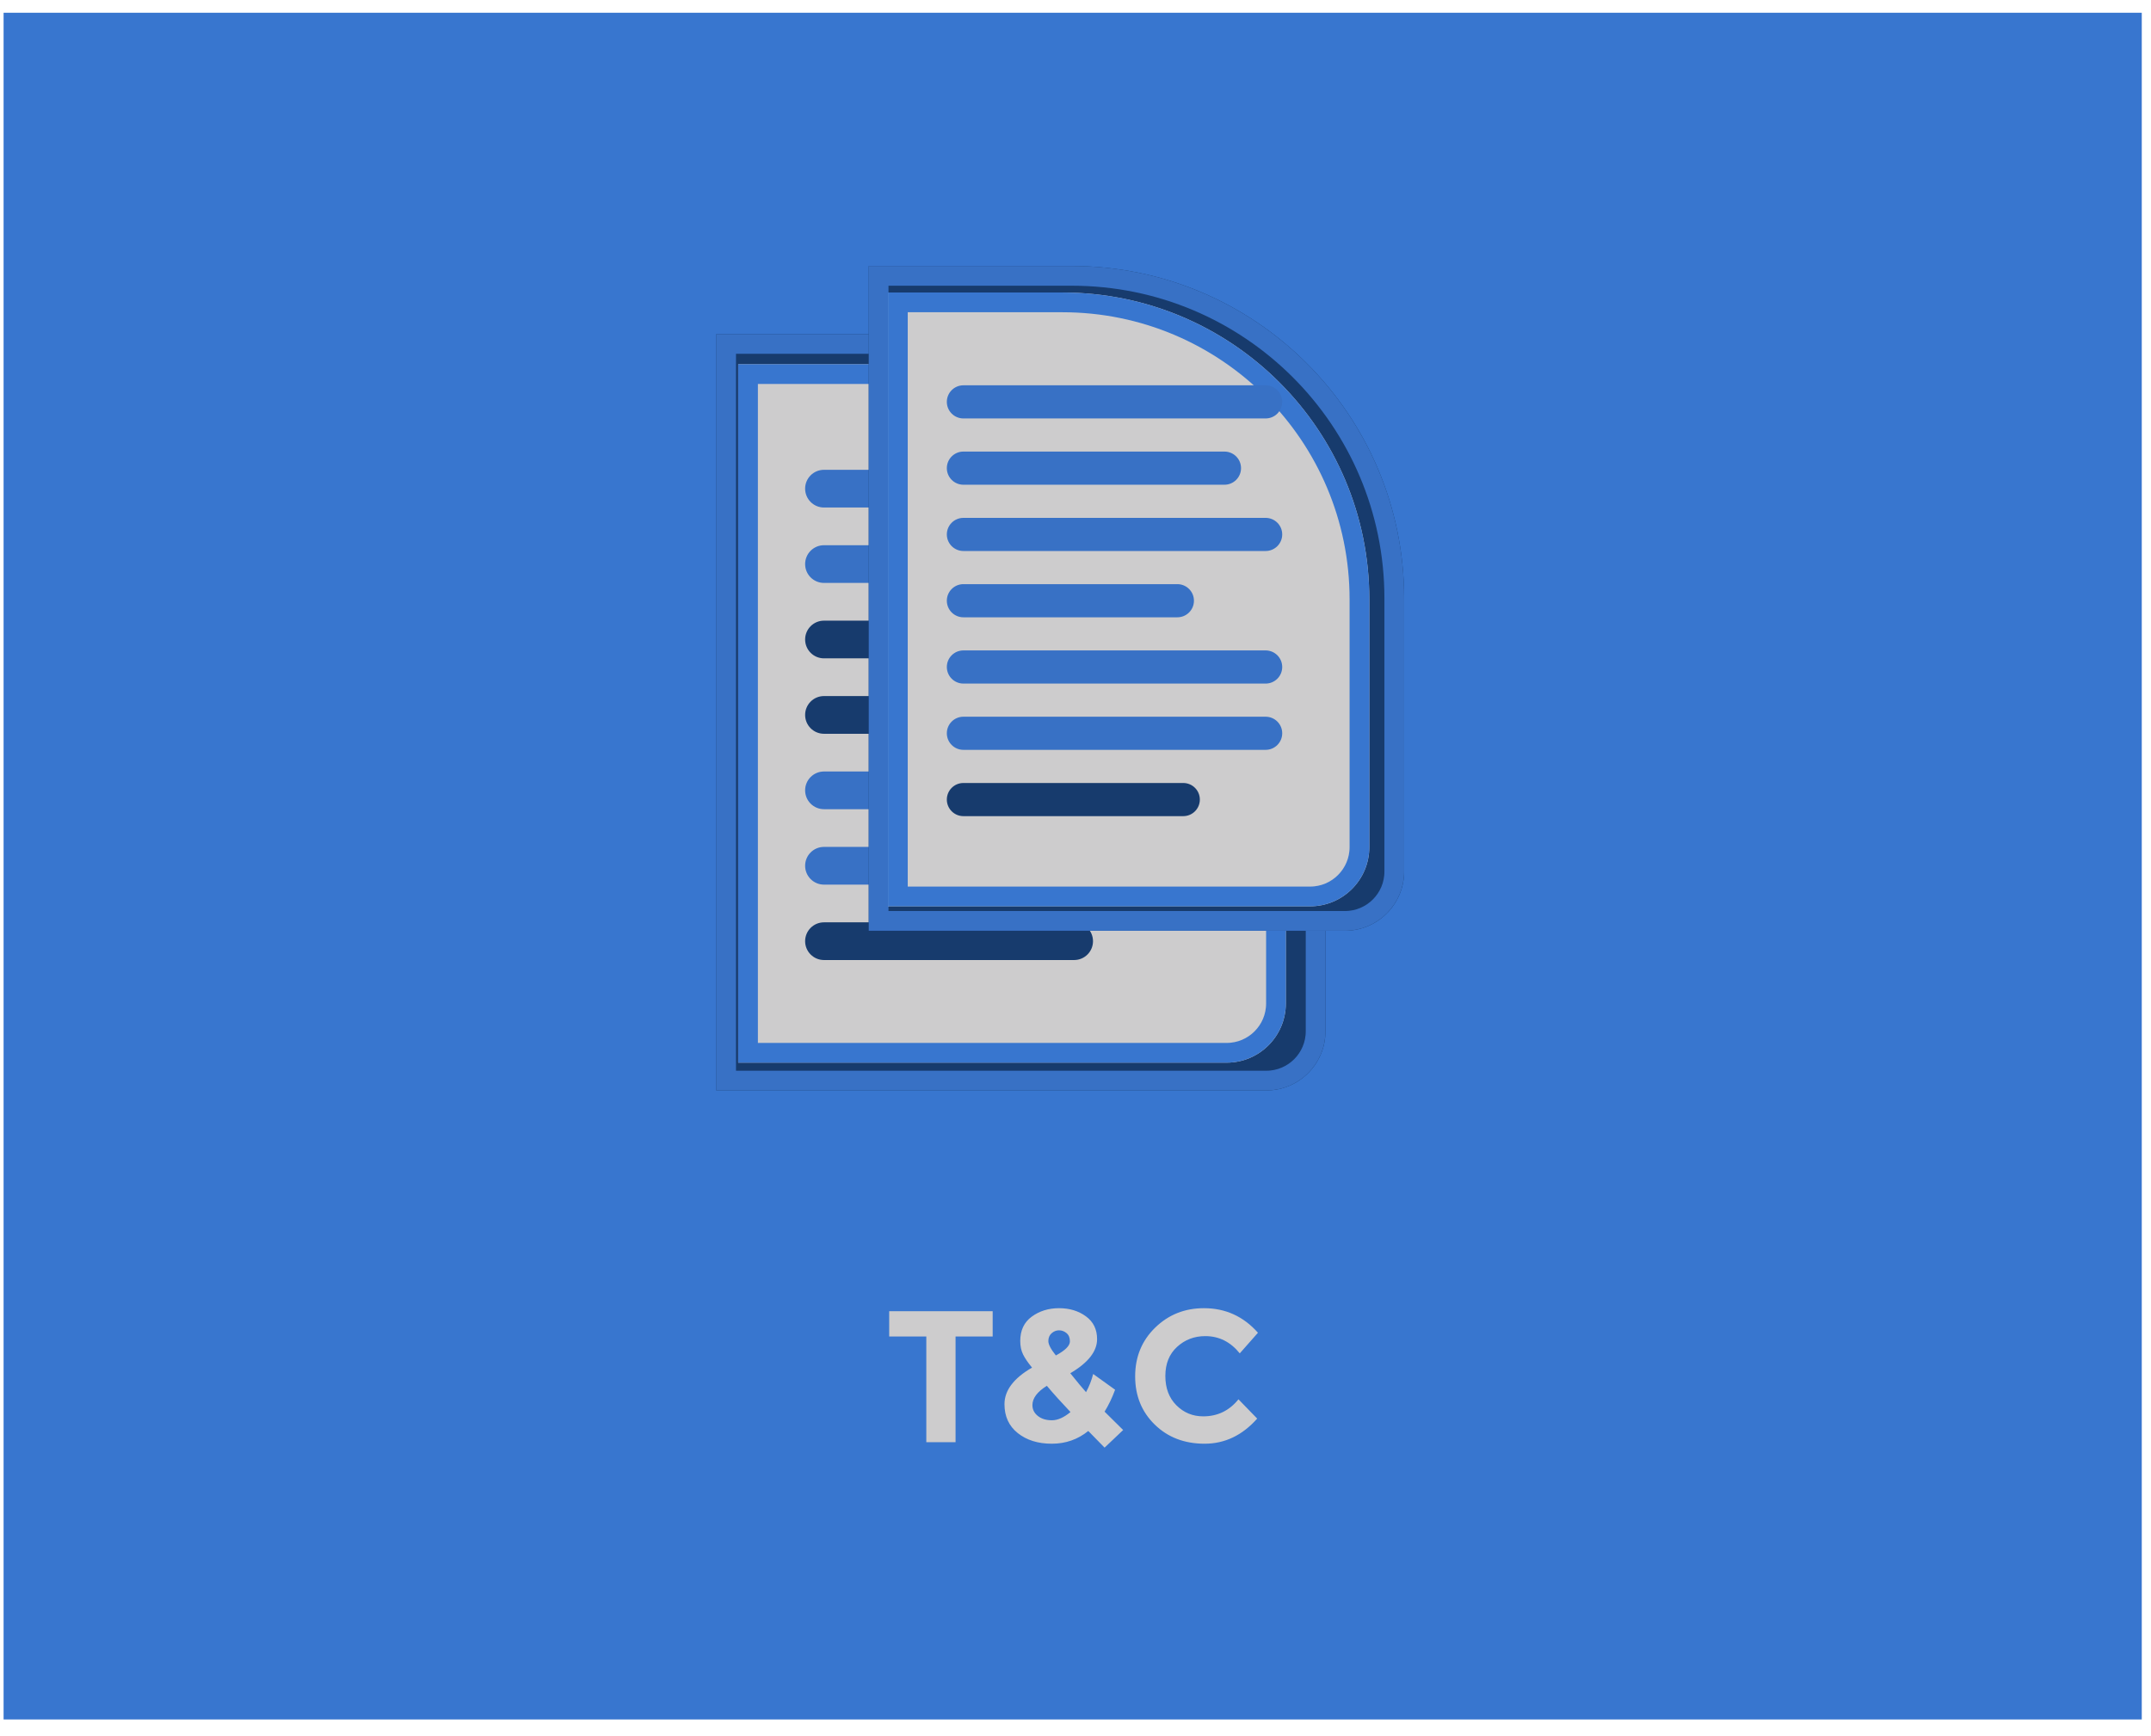 <svg xmlns="http://www.w3.org/2000/svg" width="109" height="88" viewBox="0 0 109 88" xmlns:xlink="http://www.w3.org/1999/xlink">
  <defs>
    <path id="a" d="M0.165,0 L11.869,0 L11.869,-7.10542736e-15 C22.455,-9.05014907e-15 31.037,8.582 31.037,19.169 L31.037,35.337 C31.037,36.994 29.694,38.337 28.037,38.337 L0.165,38.337 L0.165,2.22044605e-16 Z"/>
    <path id="b" d="M1.275,1.529 L11.329,1.529 L11.329,1.529 C21.104,1.529 29.028,9.453 29.028,19.228 L29.028,33.928 L29.028,33.928 C29.028,35.585 27.685,36.928 26.028,36.928 L1.275,36.928 L1.275,1.529 Z"/>
    <path id="c" d="M0.145,0 L10.43,0 L10.43,1.0658141e-14 C19.734,8.94907463e-15 27.276,7.542 27.276,16.846 L27.276,30.692 C27.276,32.349 25.933,33.692 24.276,33.692 L0.145,33.692 L0.145,5.55111512e-17 Z"/>
    <path id="d" d="M1.121,1.344 L9.956,1.344 L9.956,1.344 C18.547,1.344 25.511,8.308 25.511,16.898 L25.511,29.453 L25.511,29.453 C25.511,31.11 24.167,32.453 22.511,32.453 L1.121,32.453 L1.121,1.344 Z"/>
  </defs>
  <g fill="none" fill-rule="evenodd" transform="translate(-.207 .095)">
    <rect width="108.35" height="86.5" x=".389" y=".551" fill="#3876CF"/>
    <g transform="translate(36 13)">
      <g transform="translate(.338 3.835)">
        <use fill="#173B6D" xlink:href="#a"/>
        <path stroke="#3871C5" d="M0.665,0.5 L0.665,37.837 L28.037,37.837 C29.418,37.837 30.537,36.718 30.537,35.337 L30.537,19.169 C30.537,8.858 22.179,0.5 11.869,0.5 L0.665,0.5 Z"/>
        <use fill="#CDCCCD" xlink:href="#b"/>
        <path stroke="#3876CF" d="M1.775,2.029 L1.775,36.428 L26.028,36.428 C27.409,36.428 28.528,35.308 28.528,33.928 L28.528,19.228 C28.528,9.729 20.828,2.029 11.329,2.029 L1.775,2.029 Z"/>
        <path fill="#3871C5" d="M5.624 6.881L23.05 6.881 23.05 6.881C23.578 6.881 24.006 7.308 24.006 7.836L24.006 7.836 24.006 7.836C24.006 8.364 23.578 8.792 23.05 8.792L5.624 8.792 5.624 8.792C5.096 8.792 4.668 8.364 4.668 7.836L4.668 7.836 4.668 7.836C4.668 7.308 5.096 6.881 5.624 6.881zM5.624 10.703L20.675 10.703 20.675 10.703C21.203 10.703 21.631 11.131 21.631 11.659L21.631 11.659 21.631 11.659C21.631 12.187 21.203 12.614 20.675 12.614L5.624 12.614 5.624 12.614C5.096 12.614 4.668 12.187 4.668 11.659L4.668 11.659 4.668 11.659C4.668 11.131 5.096 10.703 5.624 10.703z"/>
        <path fill="#173B6D" d="M5.624 14.526L23.05 14.526 23.05 14.526C23.578 14.526 24.006 14.954 24.006 15.481L24.006 15.481 24.006 15.481C24.006 16.009 23.578 16.437 23.05 16.437L5.624 16.437 5.624 16.437C5.096 16.437 4.668 16.009 4.668 15.481L4.668 15.481 4.668 15.481C4.668 14.954 5.096 14.526 5.624 14.526zM5.624 18.348L17.961 18.348 17.961 18.348C18.489 18.348 18.917 18.776 18.917 19.304L18.917 19.304 18.917 19.304C18.917 19.832 18.489 20.26 17.961 20.26L5.624 20.26 5.624 20.26C5.096 20.26 4.668 19.832 4.668 19.304L4.668 19.304 4.668 19.304C4.668 18.776 5.096 18.348 5.624 18.348z"/>
        <path fill="#3871C5" d="M5.624 22.171L23.05 22.171 23.05 22.171C23.578 22.171 24.006 22.599 24.006 23.126L24.006 23.126 24.006 23.126C24.006 23.654 23.578 24.082 23.05 24.082L5.624 24.082 5.624 24.082C5.096 24.082 4.668 23.654 4.668 23.126L4.668 23.126 4.668 23.126C4.668 22.599 5.096 22.171 5.624 22.171zM5.624 25.993L23.05 25.993 23.05 25.993C23.578 25.993 24.006 26.421 24.006 26.949L24.006 26.949 24.006 26.949C24.006 27.477 23.578 27.905 23.05 27.905L5.624 27.905 5.624 27.905C5.096 27.905 4.668 27.477 4.668 26.949L4.668 26.949 4.668 26.949C4.668 26.421 5.096 25.993 5.624 25.993z"/>
        <path fill="#173B6D" d="M5.624,29.816 L18.3,29.816 L18.3,29.816 C18.828,29.816 19.256,30.244 19.256,30.772 L19.256,30.772 L19.256,30.772 C19.256,31.299 18.828,31.727 18.3,31.727 L5.624,31.727 L5.624,31.727 C5.096,31.727 4.668,31.299 4.668,30.772 L4.668,30.772 L4.668,30.772 C4.668,30.244 5.096,29.816 5.624,29.816 Z"/>
      </g>
      <g transform="translate(8.085 .386)">
        <use fill="#173B6D" xlink:href="#c"/>
        <path stroke="#3871C5" d="M0.645,0.5 L0.645,33.192 L24.276,33.192 C25.657,33.192 26.776,32.072 26.776,30.692 L26.776,16.846 C26.776,7.818 19.458,0.5 10.43,0.5 L0.645,0.5 Z"/>
        <use fill="#CDCCCD" xlink:href="#d"/>
        <path stroke="#3876CF" d="M1.621,1.844 L1.621,31.953 L22.511,31.953 C23.891,31.953 25.011,30.834 25.011,29.453 L25.011,16.898 C25.011,8.584 18.27,1.844 9.956,1.844 L1.621,1.844 Z"/>
        <path fill="#3871C5" d="M4.942 6.047L20.257 6.047 20.257 6.047C20.721 6.047 21.097 6.423 21.097 6.887L21.097 6.887 21.097 6.887C21.097 7.351 20.721 7.727 20.257 7.727L4.942 7.727 4.942 7.727C4.478 7.727 4.102 7.351 4.102 6.887L4.102 6.887 4.102 6.887C4.102 6.423 4.478 6.047 4.942 6.047zM4.942 9.406L18.17 9.406 18.17 9.406C18.634 9.406 19.01 9.782 19.01 10.246L19.01 10.246 19.01 10.246C19.01 10.71 18.634 11.086 18.17 11.086L4.942 11.086 4.942 11.086C4.478 11.086 4.102 10.71 4.102 10.246L4.102 10.246 4.102 10.246C4.102 9.782 4.478 9.406 4.942 9.406zM4.942 12.766L20.257 12.766 20.257 12.766C20.721 12.766 21.097 13.142 21.097 13.605L21.097 13.605 21.097 13.605C21.097 14.069 20.721 14.445 20.257 14.445L4.942 14.445 4.942 14.445C4.478 14.445 4.102 14.069 4.102 13.605L4.102 13.605 4.102 13.605C4.102 13.142 4.478 12.766 4.942 12.766zM4.942 16.125L15.785 16.125 15.785 16.125C16.248 16.125 16.624 16.501 16.624 16.965L16.624 16.965 16.624 16.965C16.624 17.429 16.248 17.805 15.785 17.805L4.942 17.805 4.942 17.805C4.478 17.805 4.102 17.429 4.102 16.965L4.102 16.965 4.102 16.965C4.102 16.501 4.478 16.125 4.942 16.125zM4.942 19.484L20.257 19.484 20.257 19.484C20.721 19.484 21.097 19.86 21.097 20.324L21.097 20.324 21.097 20.324C21.097 20.788 20.721 21.164 20.257 21.164L4.942 21.164 4.942 21.164C4.478 21.164 4.102 20.788 4.102 20.324L4.102 20.324 4.102 20.324C4.102 19.86 4.478 19.484 4.942 19.484zM4.942 22.844L20.257 22.844 20.257 22.844C20.721 22.844 21.097 23.22 21.097 23.683L21.097 23.683 21.097 23.683C21.097 24.147 20.721 24.523 20.257 24.523L4.942 24.523 4.942 24.523C4.478 24.523 4.102 24.147 4.102 23.683L4.102 23.683 4.102 23.683C4.102 23.22 4.478 22.844 4.942 22.844z"/>
        <path fill="#173B6D" d="M4.942,26.203 L16.083,26.203 L16.083,26.203 C16.547,26.203 16.923,26.579 16.923,27.043 L16.923,27.043 L16.923,27.043 C16.923,27.507 16.547,27.883 16.083,27.883 L4.942,27.883 L4.942,27.883 C4.478,27.883 4.102,27.507 4.102,27.043 L4.102,27.043 L4.102,27.043 C4.102,26.579 4.478,26.203 4.942,26.203 Z"/>
      </g>
    </g>
    <path fill="#CDCCCD" d="M48.629,67.642 L48.629,73 L47.147,73 L47.147,67.642 L45.266,67.642 L45.266,66.359 L50.51,66.359 L50.51,67.642 L48.629,67.642 Z M55.355,72.43 C54.823,72.861 54.207,73.076 53.507,73.076 C52.807,73.076 52.233,72.897 51.783,72.539 C51.333,72.181 51.108,71.692 51.108,71.072 C51.108,70.375 51.574,69.757 52.505,69.219 C52.296,68.966 52.144,68.742 52.049,68.549 C51.954,68.356 51.907,68.13 51.907,67.87 C51.907,67.332 52.101,66.92 52.491,66.635 C52.88,66.35 53.341,66.207 53.873,66.207 C54.405,66.207 54.859,66.345 55.236,66.621 C55.613,66.896 55.801,67.281 55.801,67.775 C55.801,68.396 55.349,68.972 54.443,69.504 C54.798,69.947 55.064,70.267 55.241,70.463 C55.399,70.172 55.52,69.865 55.602,69.542 L56.714,70.34 C56.568,70.739 56.391,71.109 56.181,71.451 L57.122,72.382 L56.181,73.275 L55.355,72.43 Z M52.524,71.119 C52.524,71.341 52.616,71.524 52.8,71.67 C52.983,71.816 53.221,71.888 53.512,71.888 C53.803,71.888 54.117,71.749 54.453,71.471 C53.99,70.983 53.591,70.54 53.255,70.141 C52.768,70.445 52.524,70.771 52.524,71.119 Z M53.873,67.329 C53.734,67.329 53.609,67.378 53.498,67.476 C53.387,67.574 53.331,67.707 53.331,67.875 C53.331,68.043 53.458,68.285 53.712,68.602 C54.187,68.348 54.424,68.111 54.424,67.889 C54.424,67.705 54.367,67.566 54.253,67.471 C54.139,67.376 54.012,67.329 53.873,67.329 Z M61.178,71.689 C61.907,71.689 62.502,71.401 62.965,70.825 L63.914,71.803 C63.161,72.652 62.273,73.076 61.25,73.076 C60.227,73.076 59.385,72.753 58.723,72.107 C58.061,71.461 57.73,70.646 57.73,69.661 C57.73,68.676 58.067,67.854 58.742,67.195 C59.416,66.537 60.241,66.207 61.217,66.207 C62.306,66.207 63.218,66.622 63.953,67.452 L63.031,68.497 C62.562,67.914 61.98,67.623 61.283,67.623 C60.726,67.623 60.249,67.805 59.853,68.169 C59.457,68.533 59.26,69.024 59.26,69.642 C59.26,70.259 59.446,70.755 59.82,71.129 C60.194,71.502 60.646,71.689 61.178,71.689 Z"/>
  </g>
</svg>
